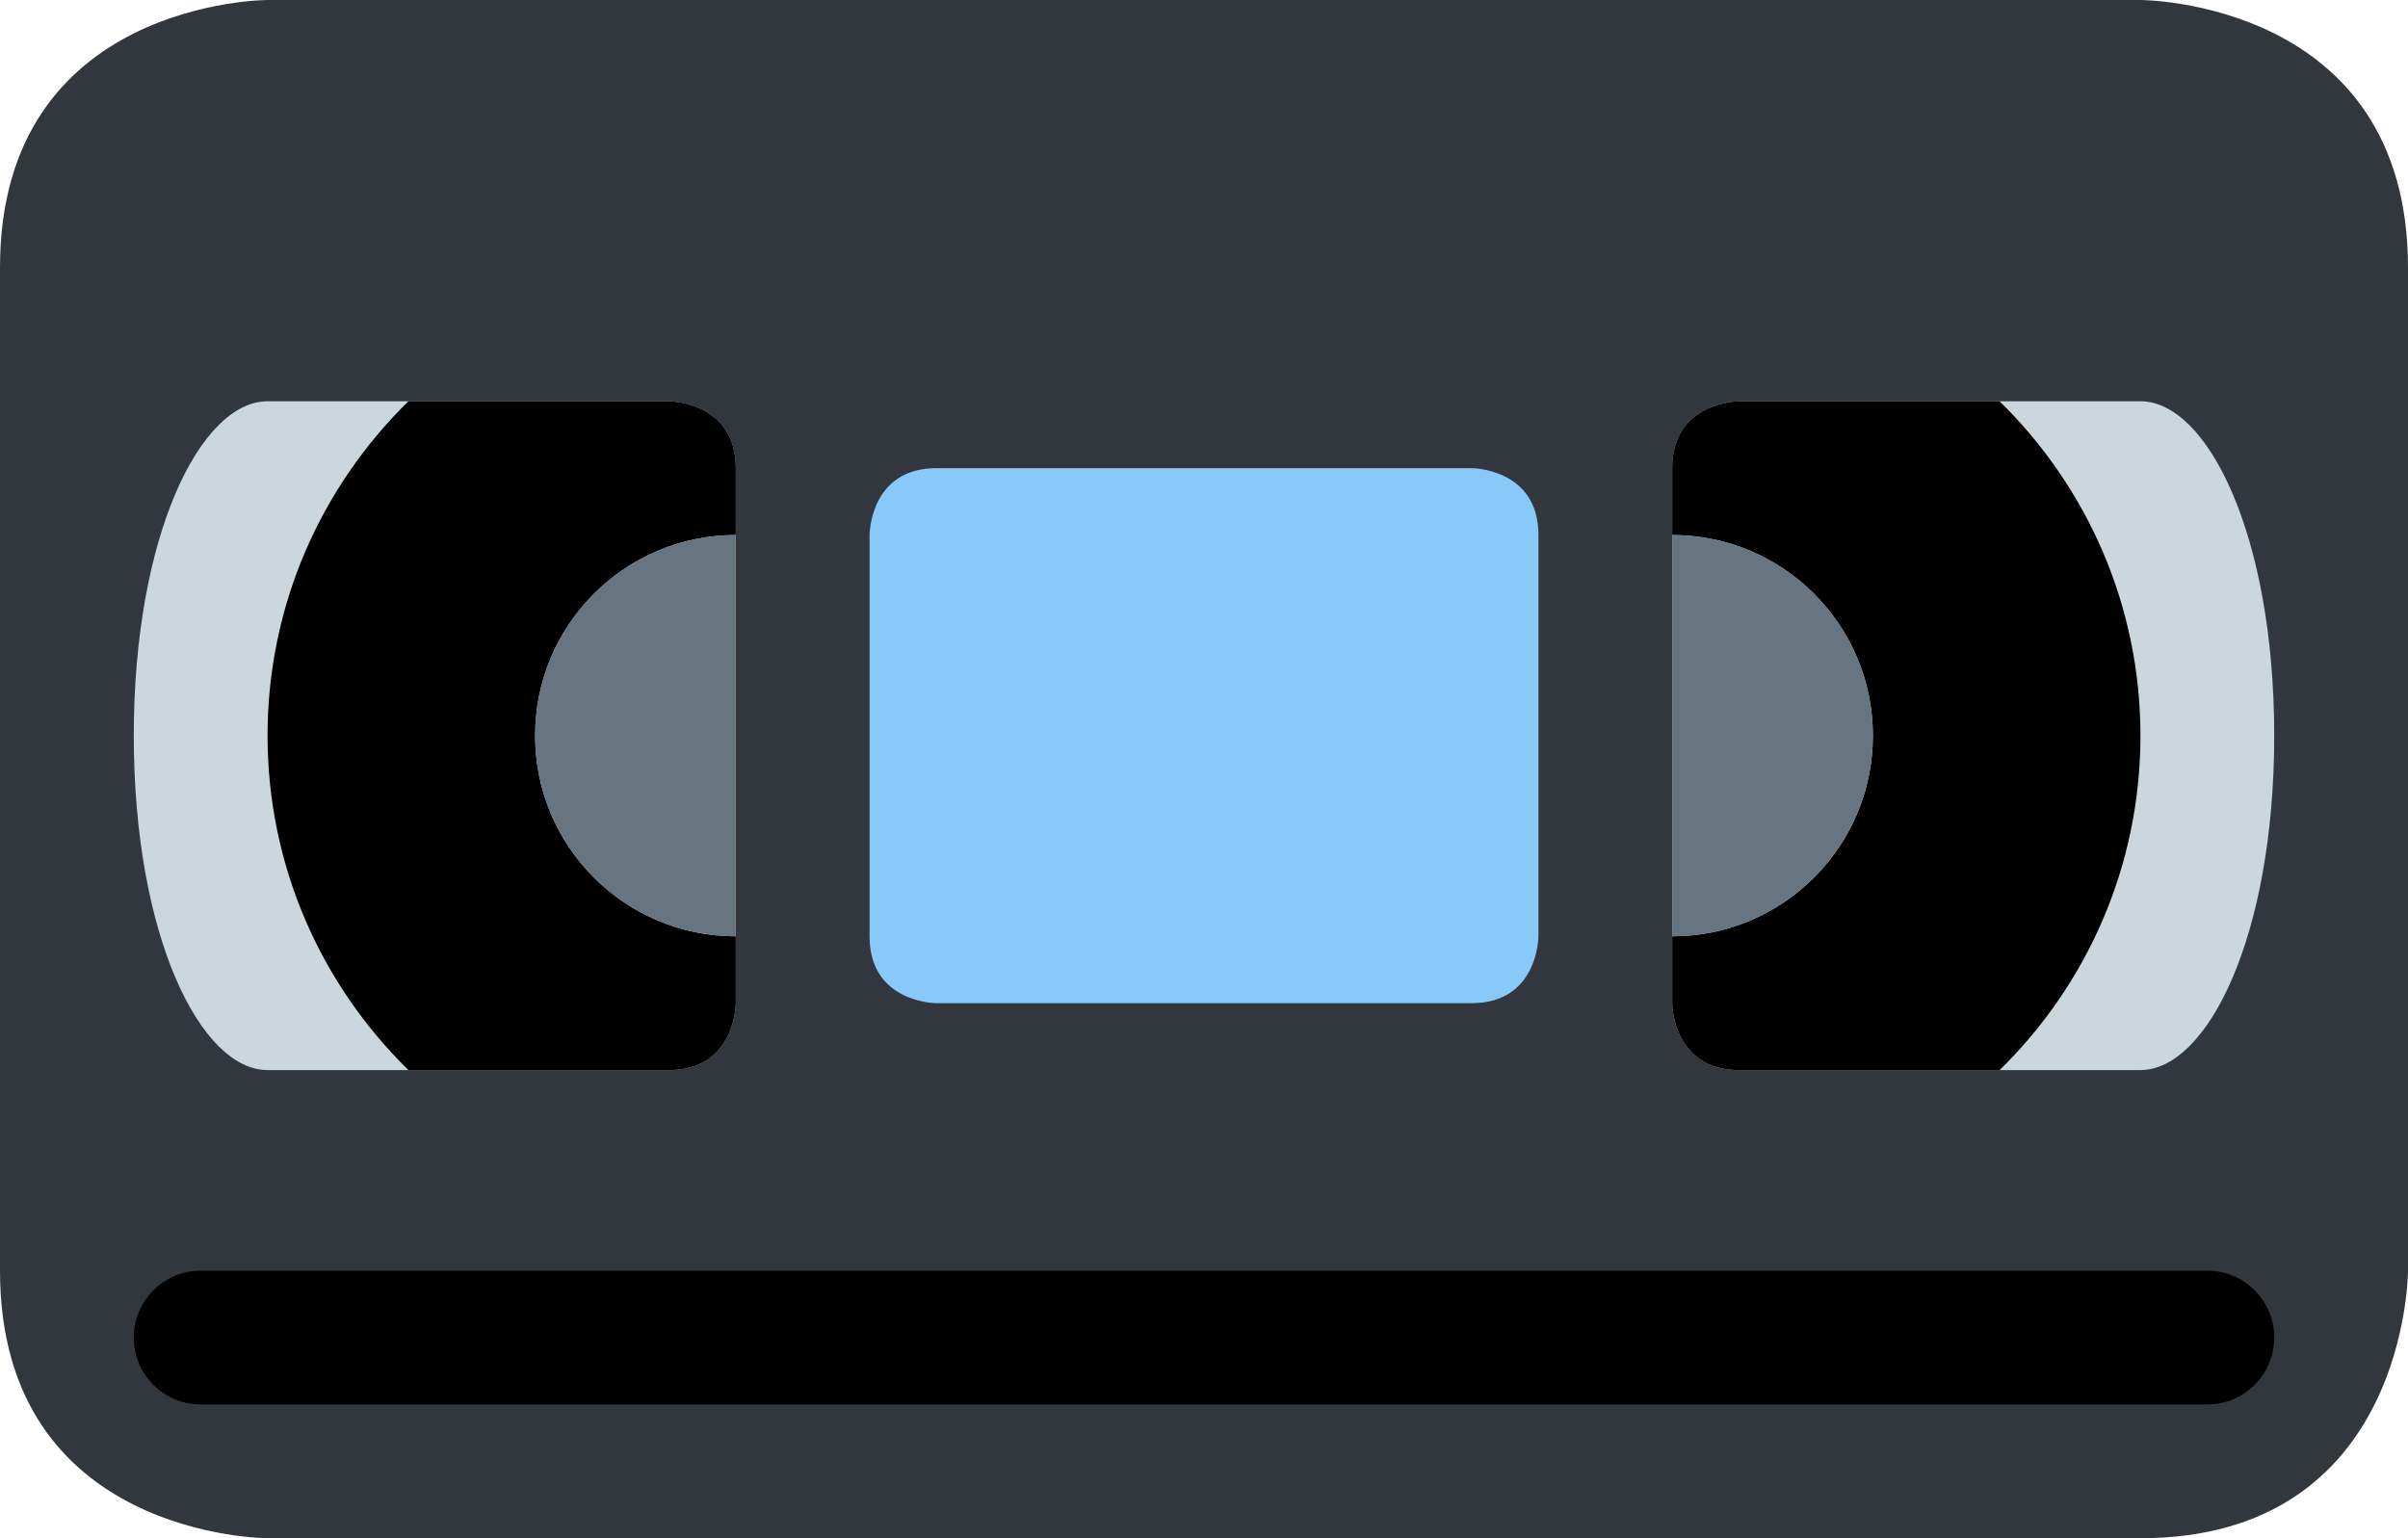 <?xml version="1.0" encoding="UTF-8" standalone="no"?>
<svg
   xmlns:dc="http://purl.org/dc/elements/1.1/"
   xmlns:cc="http://creativecommons.org/ns#"
   xmlns:rdf="http://www.w3.org/1999/02/22-rdf-syntax-ns#"
   xmlns:svg="http://www.w3.org/2000/svg"
   xmlns="http://www.w3.org/2000/svg"
   xmlns:sodipodi="http://sodipodi.sourceforge.net/DTD/sodipodi-0.dtd"
   xmlns:inkscape="http://www.inkscape.org/namespaces/inkscape"
   viewBox="0 0 36 23"
   id="svg2"
   version="1.1"
   inkscape:version="0.91 r13725"
   sodipodi:docname="1f4fc.svg"
   width="36"
   height="23">
  <defs
     id="defs24" />
  <sodipodi:namedview
     pagecolor="#ffffff"
     bordercolor="#666666"
     borderopacity="1"
     objecttolerance="10"
     gridtolerance="10"
     guidetolerance="10"
     inkscape:pageopacity="0"
     inkscape:pageshadow="2"
     inkscape:window-width="640"
     inkscape:window-height="480"
     id="namedview22"
     showgrid="false"
     inkscape:zoom="6.5555556"
     inkscape:cx="18"
     inkscape:cy="11"
     inkscape:window-x="0"
     inkscape:window-y="0"
     inkscape:window-maximized="0"
     inkscape:current-layer="svg2" />
  <path
     d="m 36,19 c 0,0 0,4 -4,4 L 4,23 C 4,23 0,23 0,19 L 0,4 C 0,0 4,0 4,0 l 28,0 c 0,0 4,0 4,4 l 0,15 z"
     id="path4"
     inkscape:connector-curvature="0"
     style="fill:#31373d" />
  <path
     d="m 32,6 -6,0 c 0,0 -1,0 -1,1 l 0,8 c 0,0 0,1 1,1 l 6,0 c 1,0 2,-2 2,-5 0,-3 -1,-5 -2,-5 z"
     id="path6"
     inkscape:connector-curvature="0"
     style="fill:#ccd6dd" />
  <path
     d="M 29.894,6 26,6 c 0,0 -1,0 -1,1 l 0,1 c 1.656,0 3,1.343 3,3 0,1.657 -1.344,3 -3,3 l 0,1 c 0,0 0,1 1,1 l 3.895,0 C 31.193,14.73 32,12.96 32,11 32,9.041 31.192,7.271 29.894,6 Z"
     id="path8"
     inkscape:connector-curvature="0" />
  <path
     d="M 28,11 C 28,9.343 26.656,8 25,8 l 0,6 c 1.656,0 3,-1.343 3,-3 z"
     id="path10"
     inkscape:connector-curvature="0"
     style="fill:#66757f" />
  <path
     d="m 4,6 6,0 c 0,0 1,0 1,1 l 0,8 c 0,0 0,1 -1,1 L 4,16 C 3,16 2,14 2,11 2,8 3,6 4,6 Z"
     id="path12"
     inkscape:connector-curvature="0"
     style="fill:#ccd6dd" />
  <path
     d="M 11,14 C 9.343,14 8,12.657 8,11 8,9.343 9.343,8 11,8 L 11,7 C 11,6 10,6 10,6 L 6.106,6 C 4.808,7.271 4,9.04 4,11 c 0,1.96 0.808,3.729 2.106,5 L 10,16 c 1,0 1,-1 1,-1 l 0,-1 z"
     id="path14"
     inkscape:connector-curvature="0" />
  <path
     d="m 8,11 c 0,1.657 1.343,3 3,3 L 11,8 C 9.343,8 8,9.343 8,11 Z"
     id="path16"
     inkscape:connector-curvature="0"
     style="fill:#66757f" />
  <path
     d="m 13,8 c 0,0 0,-1 1,-1 l 8,0 c 0,0 1,0 1,1 l 0,6 c 0,0 0,1 -1,1 l -8,0 c 0,0 -1,0 -1,-1 l 0,-6 z"
     id="path18"
     inkscape:connector-curvature="0"
     style="fill:#88c9f9" />
  <path
     d="m 34,20 c 0,0.553 -0.447,1 -1,1 L 3,21 C 2.448,21 2,20.553 2,20 2,19.447 2.448,19 3,19 l 30,0 c 0.553,0 1,0.447 1,1 z"
     id="path20"
     inkscape:connector-curvature="0" />
</svg>
